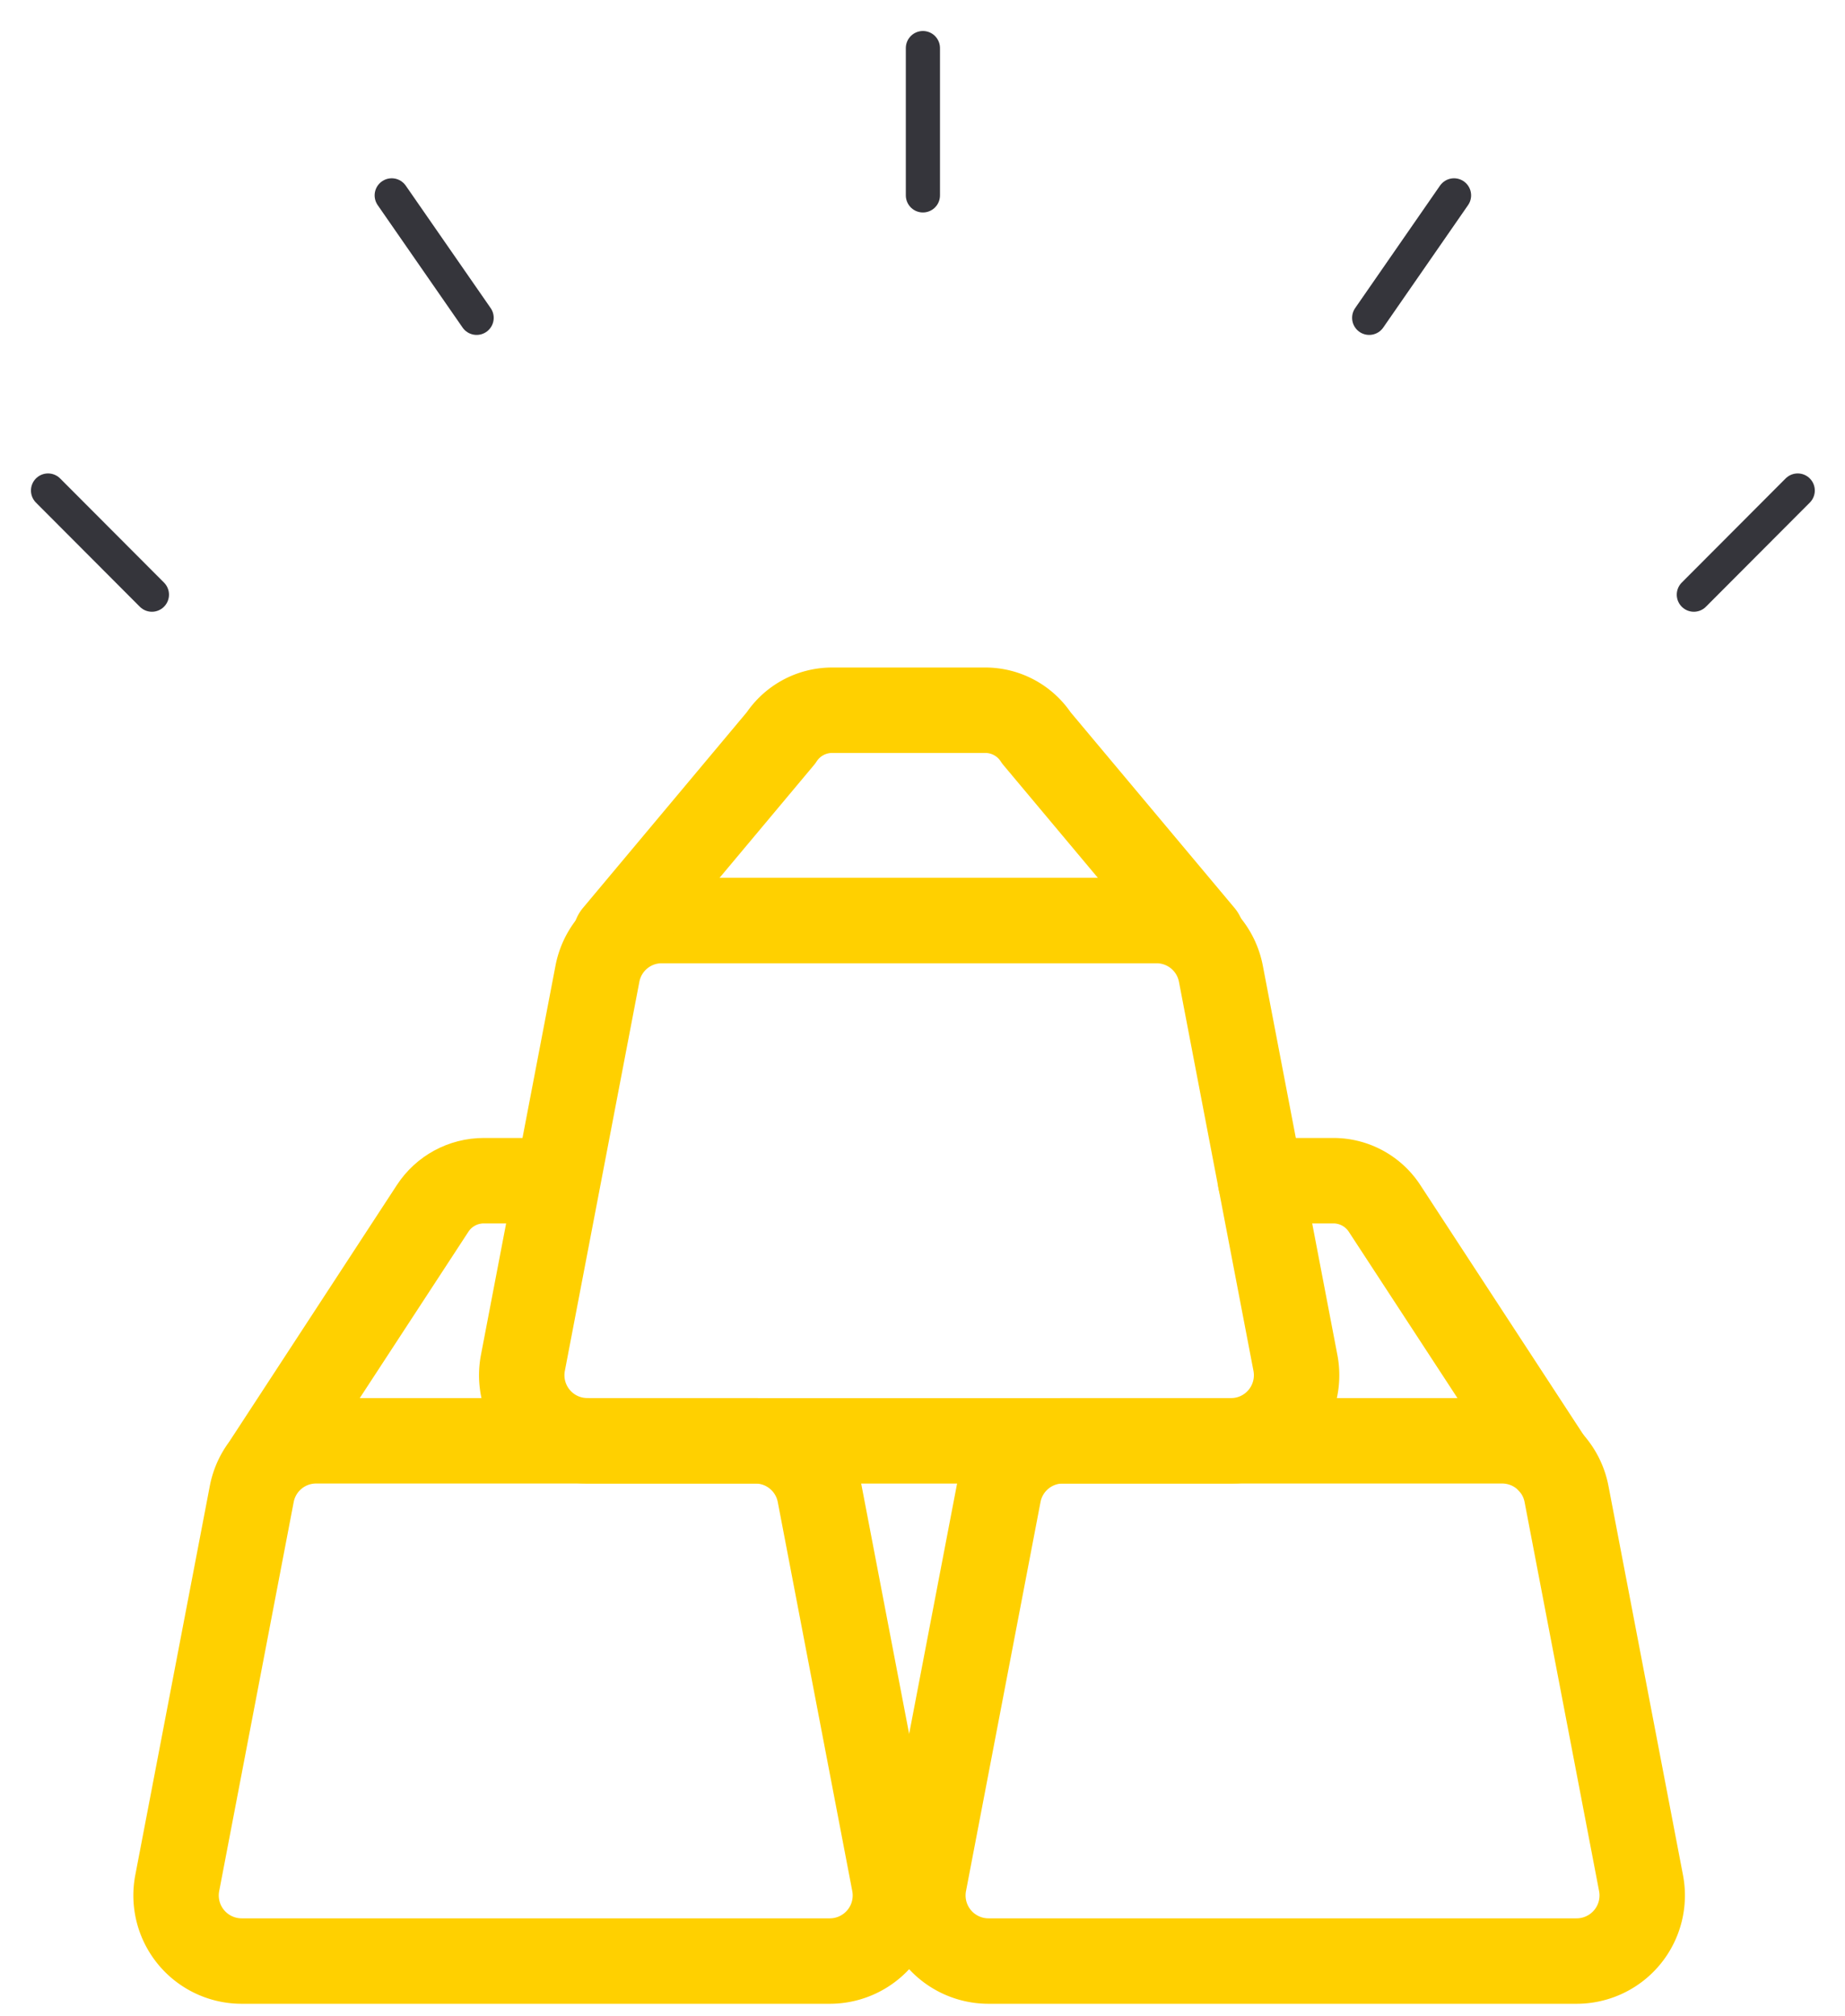 <svg width="54" height="59" viewBox="0 0 54 59" version="1.1" xmlns="http://www.w3.org/2000/svg"><title>Page 1</title><g id="Page-1" stroke="none" stroke-width="1" fill="none" fill-rule="evenodd" stroke-linecap="round" stroke-linejoin="round"><g id="Desktop_Cycle-My-Cell" transform="translate(-453 -4289)"><g id="Group-46" transform="translate(353 3957)"><g id="Group-39"><g id="Page-1" transform="translate(101 333)"><path d="M6.07 56.382h17.22a1.92 1.92 0 0 0 1.882-2.284l-2.18-11.38a1.917 1.917 0 0 0-1.883-1.559H8.251c-.92 0-1.71.653-1.883 1.559l-2.18 11.38a1.92 1.92 0 0 0 1.883 2.284z" id="Stroke-1" stroke="#FFD000" stroke-width="2.5"/><path d="M27.929 56.382h17.218a1.92 1.92 0 0 0 1.883-2.284l-2.18-11.38a1.917 1.917 0 0 0-1.882-1.559h-12.86c-.919 0-1.709.653-1.882 1.559l-2.18 11.38a1.92 1.92 0 0 0 1.883 2.284z" id="Stroke-3" stroke="#FFD000" stroke-width="2.5"/><path d="M16.187 41.16h18.844a1.92 1.92 0 0 0 1.883-2.285l-2.18-11.38a1.917 1.917 0 0 0-1.883-1.559H18.367c-.92 0-1.71.654-1.882 1.56l-2.18 11.38a1.92 1.92 0 0 0 1.882 2.283z" id="Stroke-5" stroke="#FFD000" stroke-width="2.5"/><path d="M26.012.407v4.31" id="Stroke-7" stroke="#35353B"/><path d="M41.557 4.717L39.074 8.3" id="Stroke-9" stroke="#35353B"/><path d="M10.465 4.717L12.95 8.3" id="Stroke-11" stroke="#35353B"/><path d="M51.616 13.353l-3.04 3.047" id="Stroke-13" stroke="#35353B"/><path d="M.406 13.353l3.04 3.047" id="Stroke-15" stroke="#35353B"/><path d="M44.363 41.765l-4.84-7.407a1.788 1.788 0 0 0-1.496-.81h-2.134" id="Stroke-17" stroke="#FFD000" stroke-width="2.5"/><path d="M34.174 26.37l-4.84-5.777a1.786 1.786 0 0 0-1.496-.811h-4.482c-.605 0-1.167.304-1.498.81L17.02 26.37" id="Stroke-19" stroke="#FFD000" stroke-width="2.5"/><path d="M6.824 41.765l4.839-7.407c.33-.506.893-.81 1.497-.81h2.133" id="Stroke-21" stroke="#FFD000" stroke-width="2.5"/></g></g></g></g></g></svg>